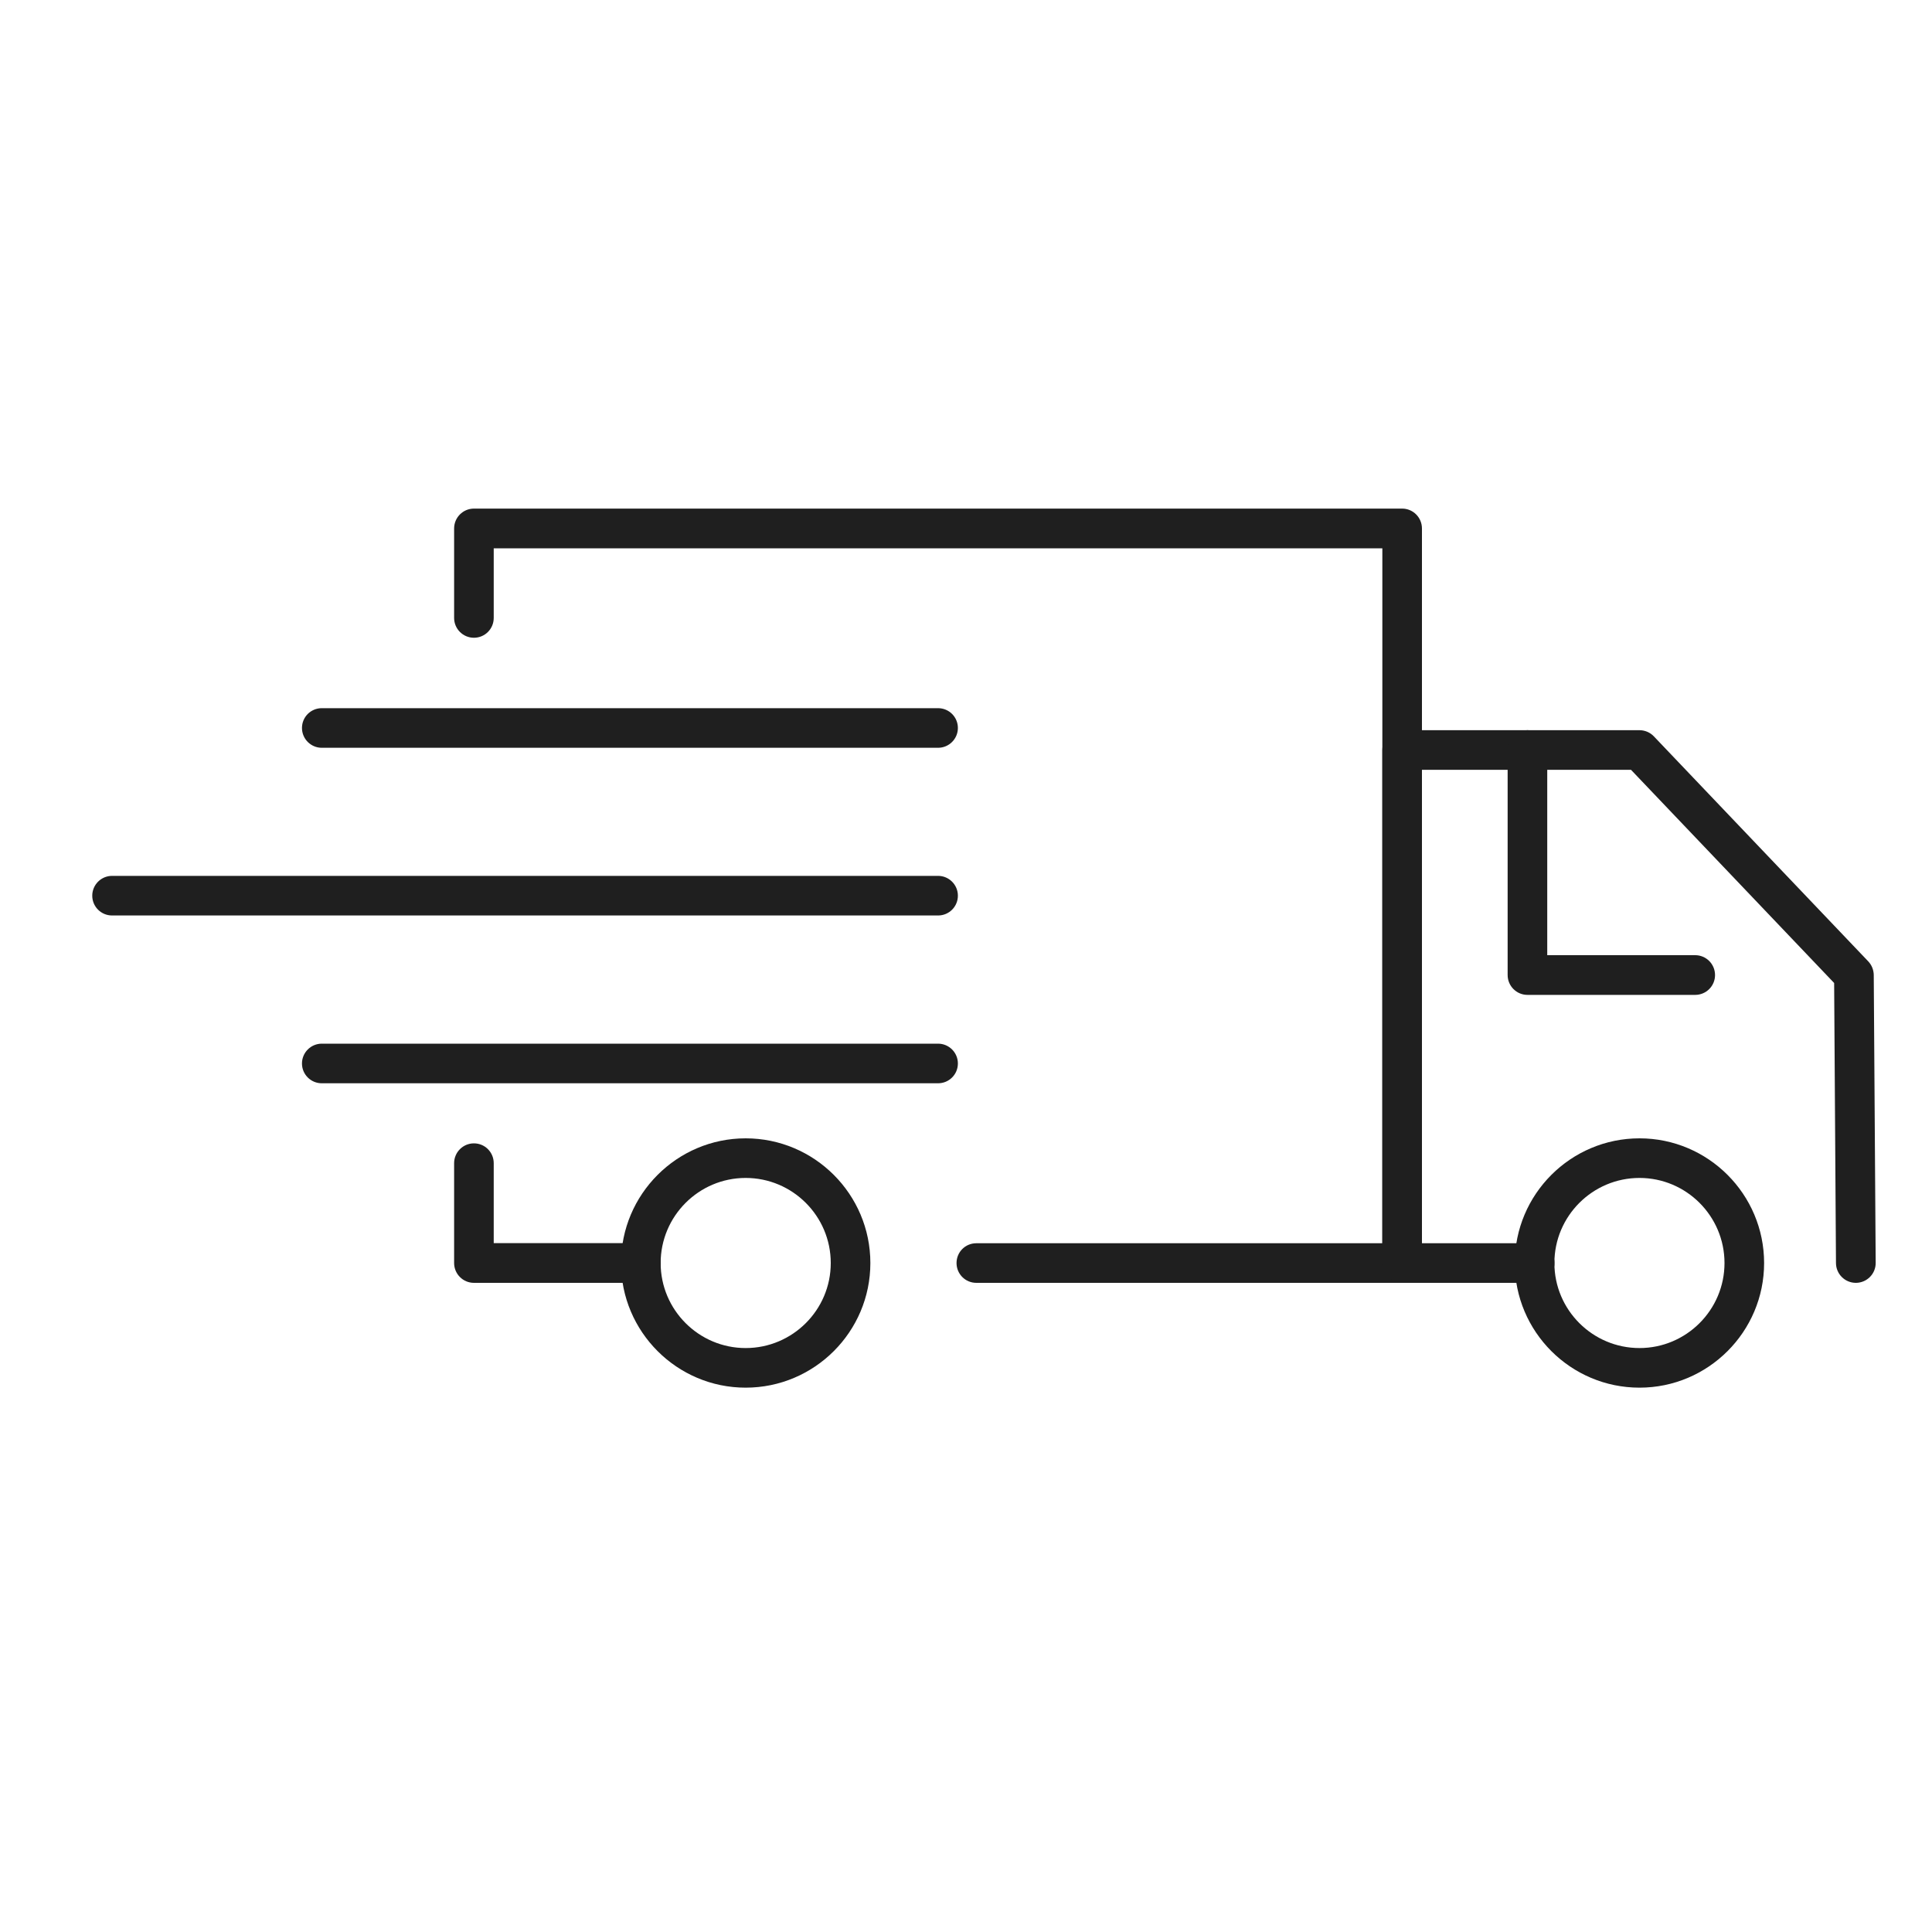 <svg width="20" height="20" viewBox="0 0 20 20" fill="none" xmlns="http://www.w3.org/2000/svg">
<g id="10 truck copy 2" clip-path="url(#clip0_604_12191)">
<g id="Group">
<path id="Vector" d="M14.515 13.28H10.107C9.993 13.28 9.902 13.188 9.902 13.075C9.902 12.961 9.993 12.87 10.107 12.87H14.31V5.676H5.111V6.397C5.111 6.51 5.02 6.602 4.906 6.602C4.793 6.602 4.701 6.51 4.701 6.397V5.471C4.701 5.357 4.793 5.265 4.906 5.265H14.515C14.628 5.265 14.72 5.357 14.72 5.471V13.075C14.72 13.188 14.628 13.28 14.515 13.28Z" fill="#1F1F1F"/>
<path id="Vector_2" d="M6.633 13.28H4.906C4.793 13.28 4.701 13.188 4.701 13.075V12.041C4.701 11.928 4.793 11.836 4.906 11.836C5.02 11.836 5.111 11.928 5.111 12.041V12.869H6.633C6.747 12.869 6.839 12.961 6.839 13.075C6.839 13.188 6.747 13.28 6.633 13.28Z" fill="#1F1F1F"/>
<path id="Vector_3" d="M19.212 13.28C19.099 13.28 19.007 13.189 19.006 13.076L18.987 10.176L16.884 7.969H14.72V12.87H15.886C16 12.87 16.092 12.961 16.092 13.075C16.092 13.188 16 13.28 15.886 13.28H14.515C14.402 13.28 14.31 13.188 14.31 13.075V7.764C14.31 7.65 14.402 7.559 14.515 7.559H16.972C17.028 7.559 17.082 7.582 17.12 7.622L19.34 9.952C19.376 9.99 19.396 10.04 19.397 10.092L19.417 13.073C19.418 13.187 19.326 13.279 19.213 13.28C19.213 13.28 19.212 13.28 19.212 13.28Z" fill="#1F1F1F"/>
<path id="Vector_4" d="M17.549 10.299H15.812C15.699 10.299 15.607 10.207 15.607 10.093V7.764C15.607 7.65 15.699 7.559 15.812 7.559C15.925 7.559 16.017 7.65 16.017 7.764V9.888H17.549C17.662 9.888 17.754 9.98 17.754 10.094C17.754 10.207 17.662 10.299 17.549 10.299Z" fill="#1F1F1F"/>
<path id="Vector_5" d="M7.719 14.365C7.008 14.365 6.429 13.786 6.429 13.075C6.429 12.363 7.008 11.784 7.719 11.784C8.431 11.784 9.01 12.363 9.01 13.075C9.01 13.786 8.431 14.365 7.719 14.365ZM7.719 12.194C7.234 12.194 6.839 12.589 6.839 13.075C6.839 13.56 7.234 13.955 7.719 13.955C8.205 13.955 8.6 13.56 8.6 13.075C8.6 12.589 8.205 12.194 7.719 12.194Z" fill="#1F1F1F"/>
<path id="Vector_6" d="M16.972 14.365C16.26 14.365 15.681 13.786 15.681 13.075C15.681 12.363 16.26 11.784 16.972 11.784C17.683 11.784 18.262 12.363 18.262 13.075C18.262 13.786 17.683 14.365 16.972 14.365ZM16.972 12.194C16.486 12.194 16.091 12.589 16.091 13.075C16.091 13.56 16.486 13.955 16.972 13.955C17.457 13.955 17.852 13.56 17.852 13.075C17.852 12.589 17.457 12.194 16.972 12.194Z" fill="#1F1F1F"/>
<path id="Vector_7" d="M9.711 9.477H1.16C1.047 9.477 0.955 9.386 0.955 9.272C0.955 9.159 1.047 9.067 1.16 9.067H9.711C9.824 9.067 9.916 9.159 9.916 9.272C9.916 9.386 9.824 9.477 9.711 9.477Z" fill="#1F1F1F"/>
<path id="Vector_8" d="M9.711 7.741H3.331C3.218 7.741 3.126 7.649 3.126 7.536C3.126 7.422 3.218 7.331 3.331 7.331H9.711C9.824 7.331 9.916 7.422 9.916 7.536C9.916 7.649 9.824 7.741 9.711 7.741Z" fill="#1F1F1F"/>
<path id="Vector_9" d="M9.711 11.214H3.331C3.218 11.214 3.126 11.123 3.126 11.009C3.126 10.896 3.218 10.804 3.331 10.804H9.711C9.824 10.804 9.916 10.896 9.916 11.009C9.916 11.123 9.824 11.214 9.711 11.214Z" fill="#1F1F1F"/>
</g>
</g>
<defs>
<clipPath id="clip0_604_12191">
<rect width="18.462" height="18.462" fill="white" transform="translate(0.955 0.584)"/>
</clipPath>
</defs>
</svg>
